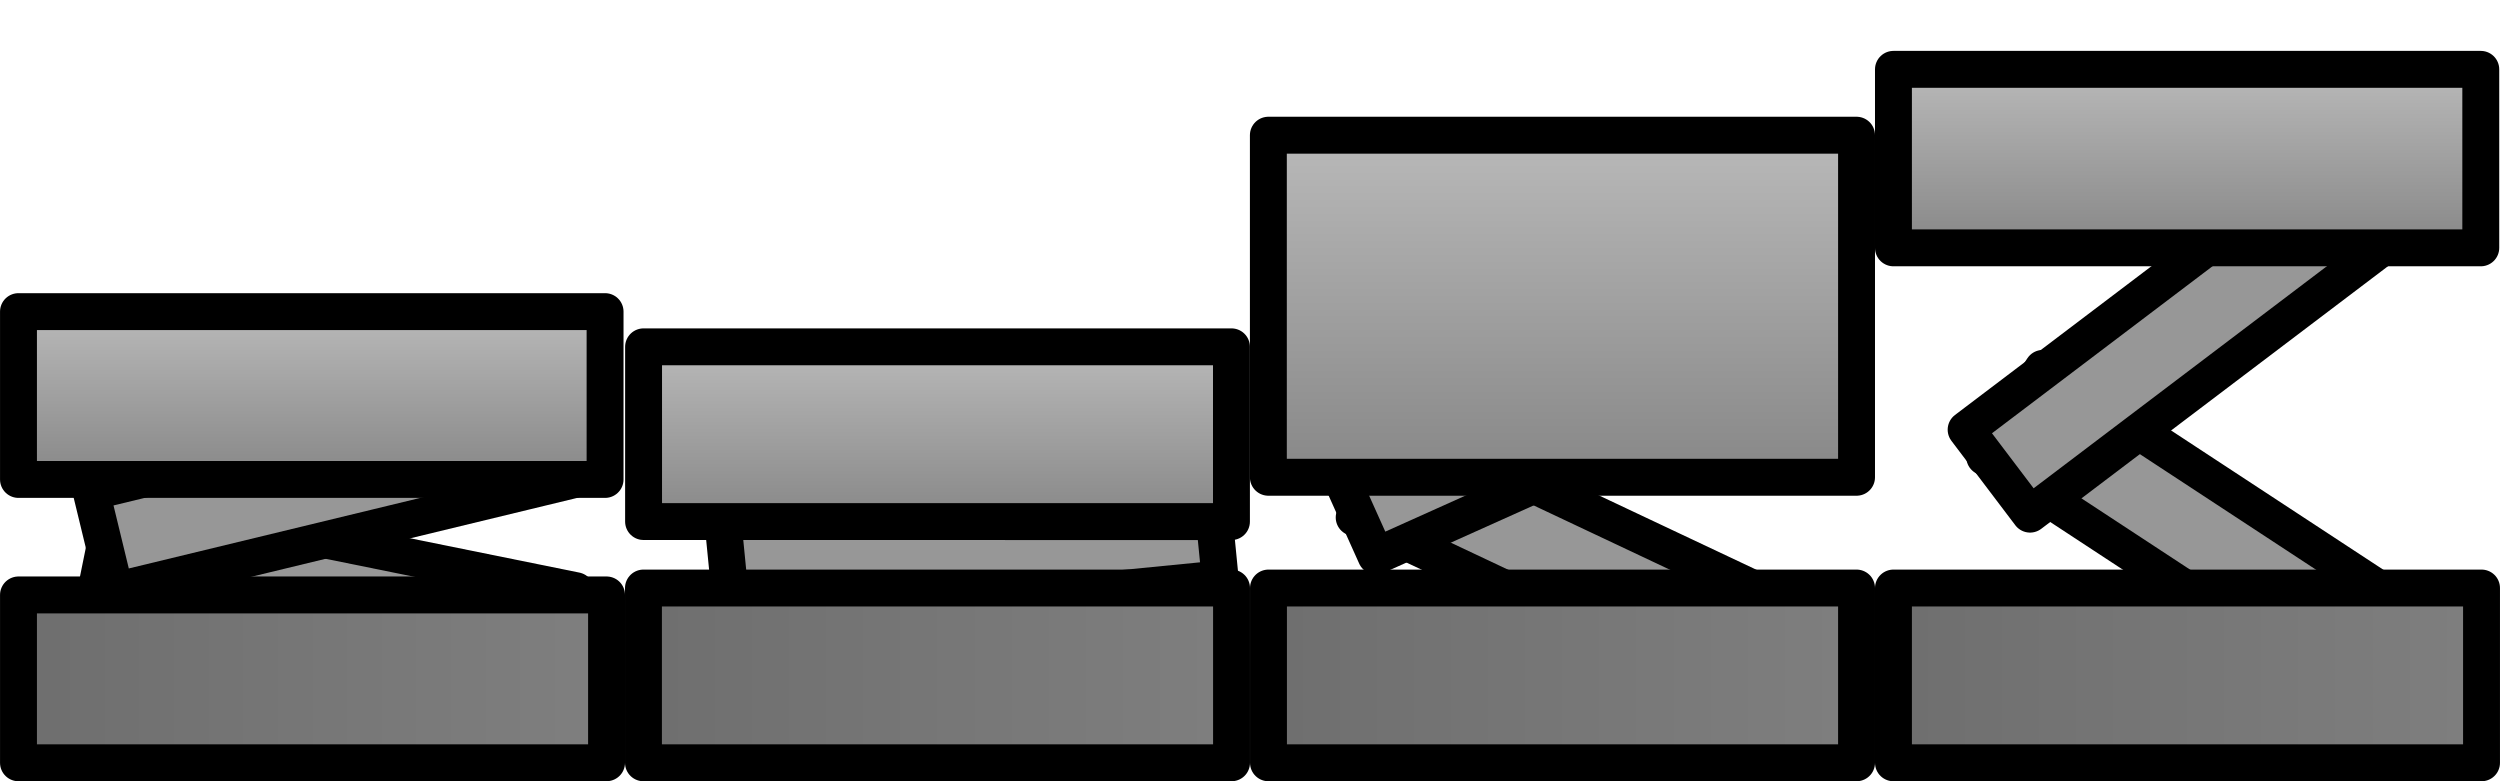 <?xml version="1.0" encoding="UTF-8" standalone="no"?>
<!-- Created with Inkscape (http://www.inkscape.org/) -->

<svg
   width="256"
   height="80"
   viewBox="0 0 67.733 21.167"
   version="1.1"
   id="svg5"
   inkscape:version="1.2.2 (b0a8486541, 2022-12-01)"
   sodipodi:docname="Trampoline.svg"
   xml:space="preserve"
   xmlns:inkscape="http://www.inkscape.org/namespaces/inkscape"
   xmlns:sodipodi="http://sodipodi.sourceforge.net/DTD/sodipodi-0.dtd"
   xmlns:xlink="http://www.w3.org/1999/xlink"
   xmlns="http://www.w3.org/2000/svg"
   xmlns:svg="http://www.w3.org/2000/svg"><sodipodi:namedview
     id="namedview7"
     pagecolor="#505050"
     bordercolor="#eeeeee"
     borderopacity="1"
     inkscape:showpageshadow="0"
     inkscape:pageopacity="0"
     inkscape:pagecheckerboard="0"
     inkscape:deskcolor="#505050"
     inkscape:document-units="mm"
     showgrid="false"
     inkscape:zoom="3.9710672"
     inkscape:cx="163.68396"
     inkscape:cy="54.015706"
     inkscape:window-width="1850"
     inkscape:window-height="1016"
     inkscape:window-x="0"
     inkscape:window-y="0"
     inkscape:window-maximized="1"
     inkscape:current-layer="layer1" /><defs
     id="defs2"><linearGradient
       inkscape:collect="always"
       id="linearGradient4119"><stop
         style="stop-color:#b9b9b9;stop-opacity:1;"
         offset="0"
         id="stop4115" /><stop
         style="stop-color:#878787;stop-opacity:1;"
         offset="1"
         id="stop4117" /></linearGradient><linearGradient
       inkscape:collect="always"
       id="linearGradient4103"><stop
         style="stop-color:#6e6e6e;stop-opacity:1;"
         offset="0"
         id="stop4099" /><stop
         style="stop-color:#7f7f7f;stop-opacity:1;"
         offset="1"
         id="stop4101" /></linearGradient><linearGradient
       inkscape:collect="always"
       id="linearGradient3999"><stop
         style="stop-color:#b9b9b9;stop-opacity:1;"
         offset="0"
         id="stop3995" /><stop
         style="stop-color:#878787;stop-opacity:1;"
         offset="1"
         id="stop3997" /></linearGradient><linearGradient
       inkscape:collect="always"
       xlink:href="#linearGradient3999"
       id="linearGradient4001"
       x1="-2.629"
       y1="3.038"
       x2="-2.629"
       y2="4.633"
       gradientUnits="userSpaceOnUse"
       gradientTransform="matrix(2.842,0,0,2.85,15.918,-0.215)" /><linearGradient
       inkscape:collect="always"
       xlink:href="#linearGradient4103"
       id="linearGradient4105"
       x1="-5.473"
       y1="6.529"
       x2="0.119"
       y2="6.529"
       gradientUnits="userSpaceOnUse"
       gradientTransform="matrix(2.849,0,0,2.85,16.093,-0.215)" /><linearGradient
       inkscape:collect="always"
       xlink:href="#linearGradient4119"
       id="linearGradient4113"
       x1="5.803"
       y1="3.222"
       x2="5.803"
       y2="4.817"
       gradientUnits="userSpaceOnUse"
       gradientTransform="matrix(2.848,0,0,2.967,8.871,-0.163)" /><linearGradient
       inkscape:collect="always"
       xlink:href="#linearGradient4103"
       id="linearGradient4131"
       x1="2.808"
       y1="6.222"
       x2="8.797"
       y2="6.222"
       gradientUnits="userSpaceOnUse"
       gradientTransform="matrix(2.849,0,0,2.967,8.868,-0.163)" /><linearGradient
       inkscape:collect="always"
       xlink:href="#linearGradient4119"
       id="linearGradient4139"
       x1="14.002"
       y1="2.136"
       x2="14.002"
       y2="5.259"
       gradientUnits="userSpaceOnUse"
       gradientTransform="matrix(2.85,0,0,2.967,2.427,-2.674)" /><linearGradient
       inkscape:collect="always"
       xlink:href="#linearGradient4103"
       id="linearGradient4147"
       x1="10.908"
       y1="7.068"
       x2="16.896"
       y2="7.068"
       gradientUnits="userSpaceOnUse"
       gradientTransform="matrix(2.849,0,0,2.967,2.722,-2.674)" /><linearGradient
       inkscape:collect="always"
       xlink:href="#linearGradient4103"
       id="linearGradient4155"
       x1="18.756"
       y1="6.91"
       x2="24.745"
       y2="6.91"
       gradientUnits="userSpaceOnUse"
       gradientTransform="matrix(2.849,0,0,2.967,-2.708,-2.204)" /><linearGradient
       inkscape:collect="always"
       xlink:href="#linearGradient4119"
       id="linearGradient4163"
       x1="21.765"
       y1="1.346"
       x2="21.765"
       y2="2.975"
       gradientUnits="userSpaceOnUse"
       gradientTransform="matrix(2.846,0,0,2.967,-2.682,-2.114)" /></defs><g
     inkscape:label="Layer 1"
     inkscape:groupmode="layer"
     id="layer1"><path
       d="M 2.564,16.174 3.113,13.472 15.599,16.004 15.051,18.706 Z"
       fill="#ffffff"
       stroke="#000000"
       stroke-width="0.397"
       id="path3489"
       style="mix-blend-mode:normal;fill:#979797;fill-opacity:1;fill-rule:nonzero;stroke-width:1;stroke-linecap:butt;stroke-linejoin:round;stroke-miterlimit:10;stroke-dasharray:none;stroke-dashoffset:0" /><path
       d="M 3.121,16.005 2.471,13.326 14.854,10.329 15.504,13.008 Z"
       fill="#ffffff"
       stroke="#000000"
       stroke-width="0.397"
       id="path3491"
       style="mix-blend-mode:normal;fill:#979797;fill-opacity:1;fill-rule:nonzero;stroke-width:1;stroke-linecap:butt;stroke-linejoin:round;stroke-miterlimit:10;stroke-dasharray:none;stroke-dashoffset:0" /><path
       d="M 0.5,12.99 V 8.443 H 16.393 v 4.547 z"
       fill="#ffca66"
       stroke="#000000"
       stroke-width="0.397"
       id="path3493"
       style="mix-blend-mode:normal;fill:url(#linearGradient4001);fill-opacity:1;fill-rule:nonzero;stroke-width:1;stroke-linecap:butt;stroke-linejoin:round;stroke-miterlimit:10;stroke-dasharray:none;stroke-dashoffset:0" /><path
       d="M 0.5,20.667 V 16.119 H 16.433 v 4.547 z"
       fill="#ffca66"
       stroke="#000000"
       stroke-width="0.397"
       id="path3495"
       style="mix-blend-mode:normal;fill:url(#linearGradient4105);fill-opacity:1;fill-rule:nonzero;stroke-width:1;stroke-linecap:butt;stroke-linejoin:round;stroke-miterlimit:10;stroke-dasharray:none;stroke-dashoffset:0" /><path
       d="m 19.866,16.981 -0.281,-2.856 13.193,-1.297 0.281,2.856 z"
       fill="#ffffff"
       stroke="#000000"
       stroke-width="0.397"
       id="path3521"
       style="mix-blend-mode:normal;fill:#979797;fill-opacity:1;fill-rule:nonzero;stroke-width:1;stroke-linecap:butt;stroke-linejoin:round;stroke-miterlimit:10;stroke-dasharray:none;stroke-dashoffset:0" /><path
       d="M 17.436,14.131 V 9.397 h 15.928 v 4.735 z"
       fill="#ffca66"
       stroke="#000000"
       stroke-width="0.397"
       id="path3523"
       style="mix-blend-mode:normal;fill:url(#linearGradient4113);fill-opacity:1;fill-rule:nonzero;stroke-width:1;stroke-linecap:butt;stroke-linejoin:round;stroke-miterlimit:10;stroke-dasharray:none;stroke-dashoffset:0" /><path
       d="m 17.433,20.667 v -4.735 h 15.933 v 4.735 z"
       fill="#ffca66"
       stroke="#000000"
       stroke-width="0.397"
       id="path3525"
       style="mix-blend-mode:normal;fill:url(#linearGradient4131);fill-opacity:1;fill-rule:nonzero;stroke-width:1;stroke-linecap:butt;stroke-linejoin:round;stroke-miterlimit:10;stroke-dasharray:none;stroke-dashoffset:0" /><path
       d="m 53.773,12.381 1.574,-2.4 11.084,7.272 -1.574,2.4 z"
       fill="#ffffff"
       stroke="#000000"
       stroke-width="0.397"
       id="path3549"
       style="mix-blend-mode:normal;fill:#979797;fill-opacity:1;fill-rule:nonzero;stroke-width:1;stroke-linecap:butt;stroke-linejoin:round;stroke-miterlimit:10;stroke-dasharray:none;stroke-dashoffset:0" /><path
       d="M 55.001,13.93 53.269,11.642 63.837,3.639 65.569,5.927 Z"
       fill="#ffffff"
       stroke="#000000"
       stroke-width="0.397"
       id="path3551"
       style="mix-blend-mode:normal;fill:#979797;fill-opacity:1;fill-rule:nonzero;stroke-width:1;stroke-linecap:butt;stroke-linejoin:round;stroke-miterlimit:10;stroke-dasharray:none;stroke-dashoffset:0" /><path
       d="M 51.3,6.715 V 1.879 h 15.913 v 4.836 z"
       fill="#ffca66"
       stroke="#000000"
       stroke-width="0.397"
       id="path3553"
       style="mix-blend-mode:normal;fill:url(#linearGradient4163);fill-opacity:1;fill-rule:nonzero;stroke-width:1;stroke-linecap:butt;stroke-linejoin:round;stroke-miterlimit:10;stroke-dasharray:none;stroke-dashoffset:0" /><path
       d="m 51.3,20.667 v -4.735 h 15.933 v 4.735 z"
       fill="#ffca66"
       stroke="#000000"
       stroke-width="0.397"
       id="path3555"
       style="mix-blend-mode:normal;fill:url(#linearGradient4155);fill-opacity:1;fill-rule:nonzero;stroke-width:1;stroke-linecap:butt;stroke-linejoin:round;stroke-miterlimit:10;stroke-dasharray:none;stroke-dashoffset:0" /><path
       d="m 36.689,14.02 1.225,-2.596 11.988,5.658 -1.225,2.596 z"
       fill="#ffffff"
       stroke="#000000"
       stroke-width="0.397"
       id="path3581"
       style="mix-blend-mode:normal;fill:#979797;fill-opacity:1;fill-rule:nonzero;stroke-width:1;stroke-linecap:butt;stroke-linejoin:round;stroke-miterlimit:10;stroke-dasharray:none;stroke-dashoffset:0" /><path
       d="M 37.281,15.065 36.105,12.447 48.196,7.013 49.373,9.631 Z"
       fill="#ffffff"
       stroke="#000000"
       stroke-width="0.397"
       id="path3583"
       style="mix-blend-mode:normal;fill:#979797;fill-opacity:1;fill-rule:nonzero;stroke-width:1;stroke-linecap:butt;stroke-linejoin:round;stroke-miterlimit:10;stroke-dasharray:none;stroke-dashoffset:0" /><path
       d="m 34.364,12.931 v -9.268 h 15.936 v 9.268 z"
       fill="#ffca66"
       stroke="#000000"
       stroke-width="0.397"
       id="path3585"
       style="mix-blend-mode:normal;fill:url(#linearGradient4139);fill-opacity:1;fill-rule:nonzero;stroke-width:1;stroke-linecap:butt;stroke-linejoin:round;stroke-miterlimit:10;stroke-dasharray:none;stroke-dashoffset:0" /><path
       d="m 34.367,20.667 v -4.735 h 15.933 v 4.735 z"
       fill="#ffca66"
       stroke="#000000"
       stroke-width="0.397"
       id="path3587"
       style="mix-blend-mode:normal;fill:url(#linearGradient4147);fill-opacity:1;fill-rule:nonzero;stroke-width:1;stroke-linecap:butt;stroke-linejoin:round;stroke-miterlimit:10;stroke-dasharray:none;stroke-dashoffset:0" /></g></svg>
